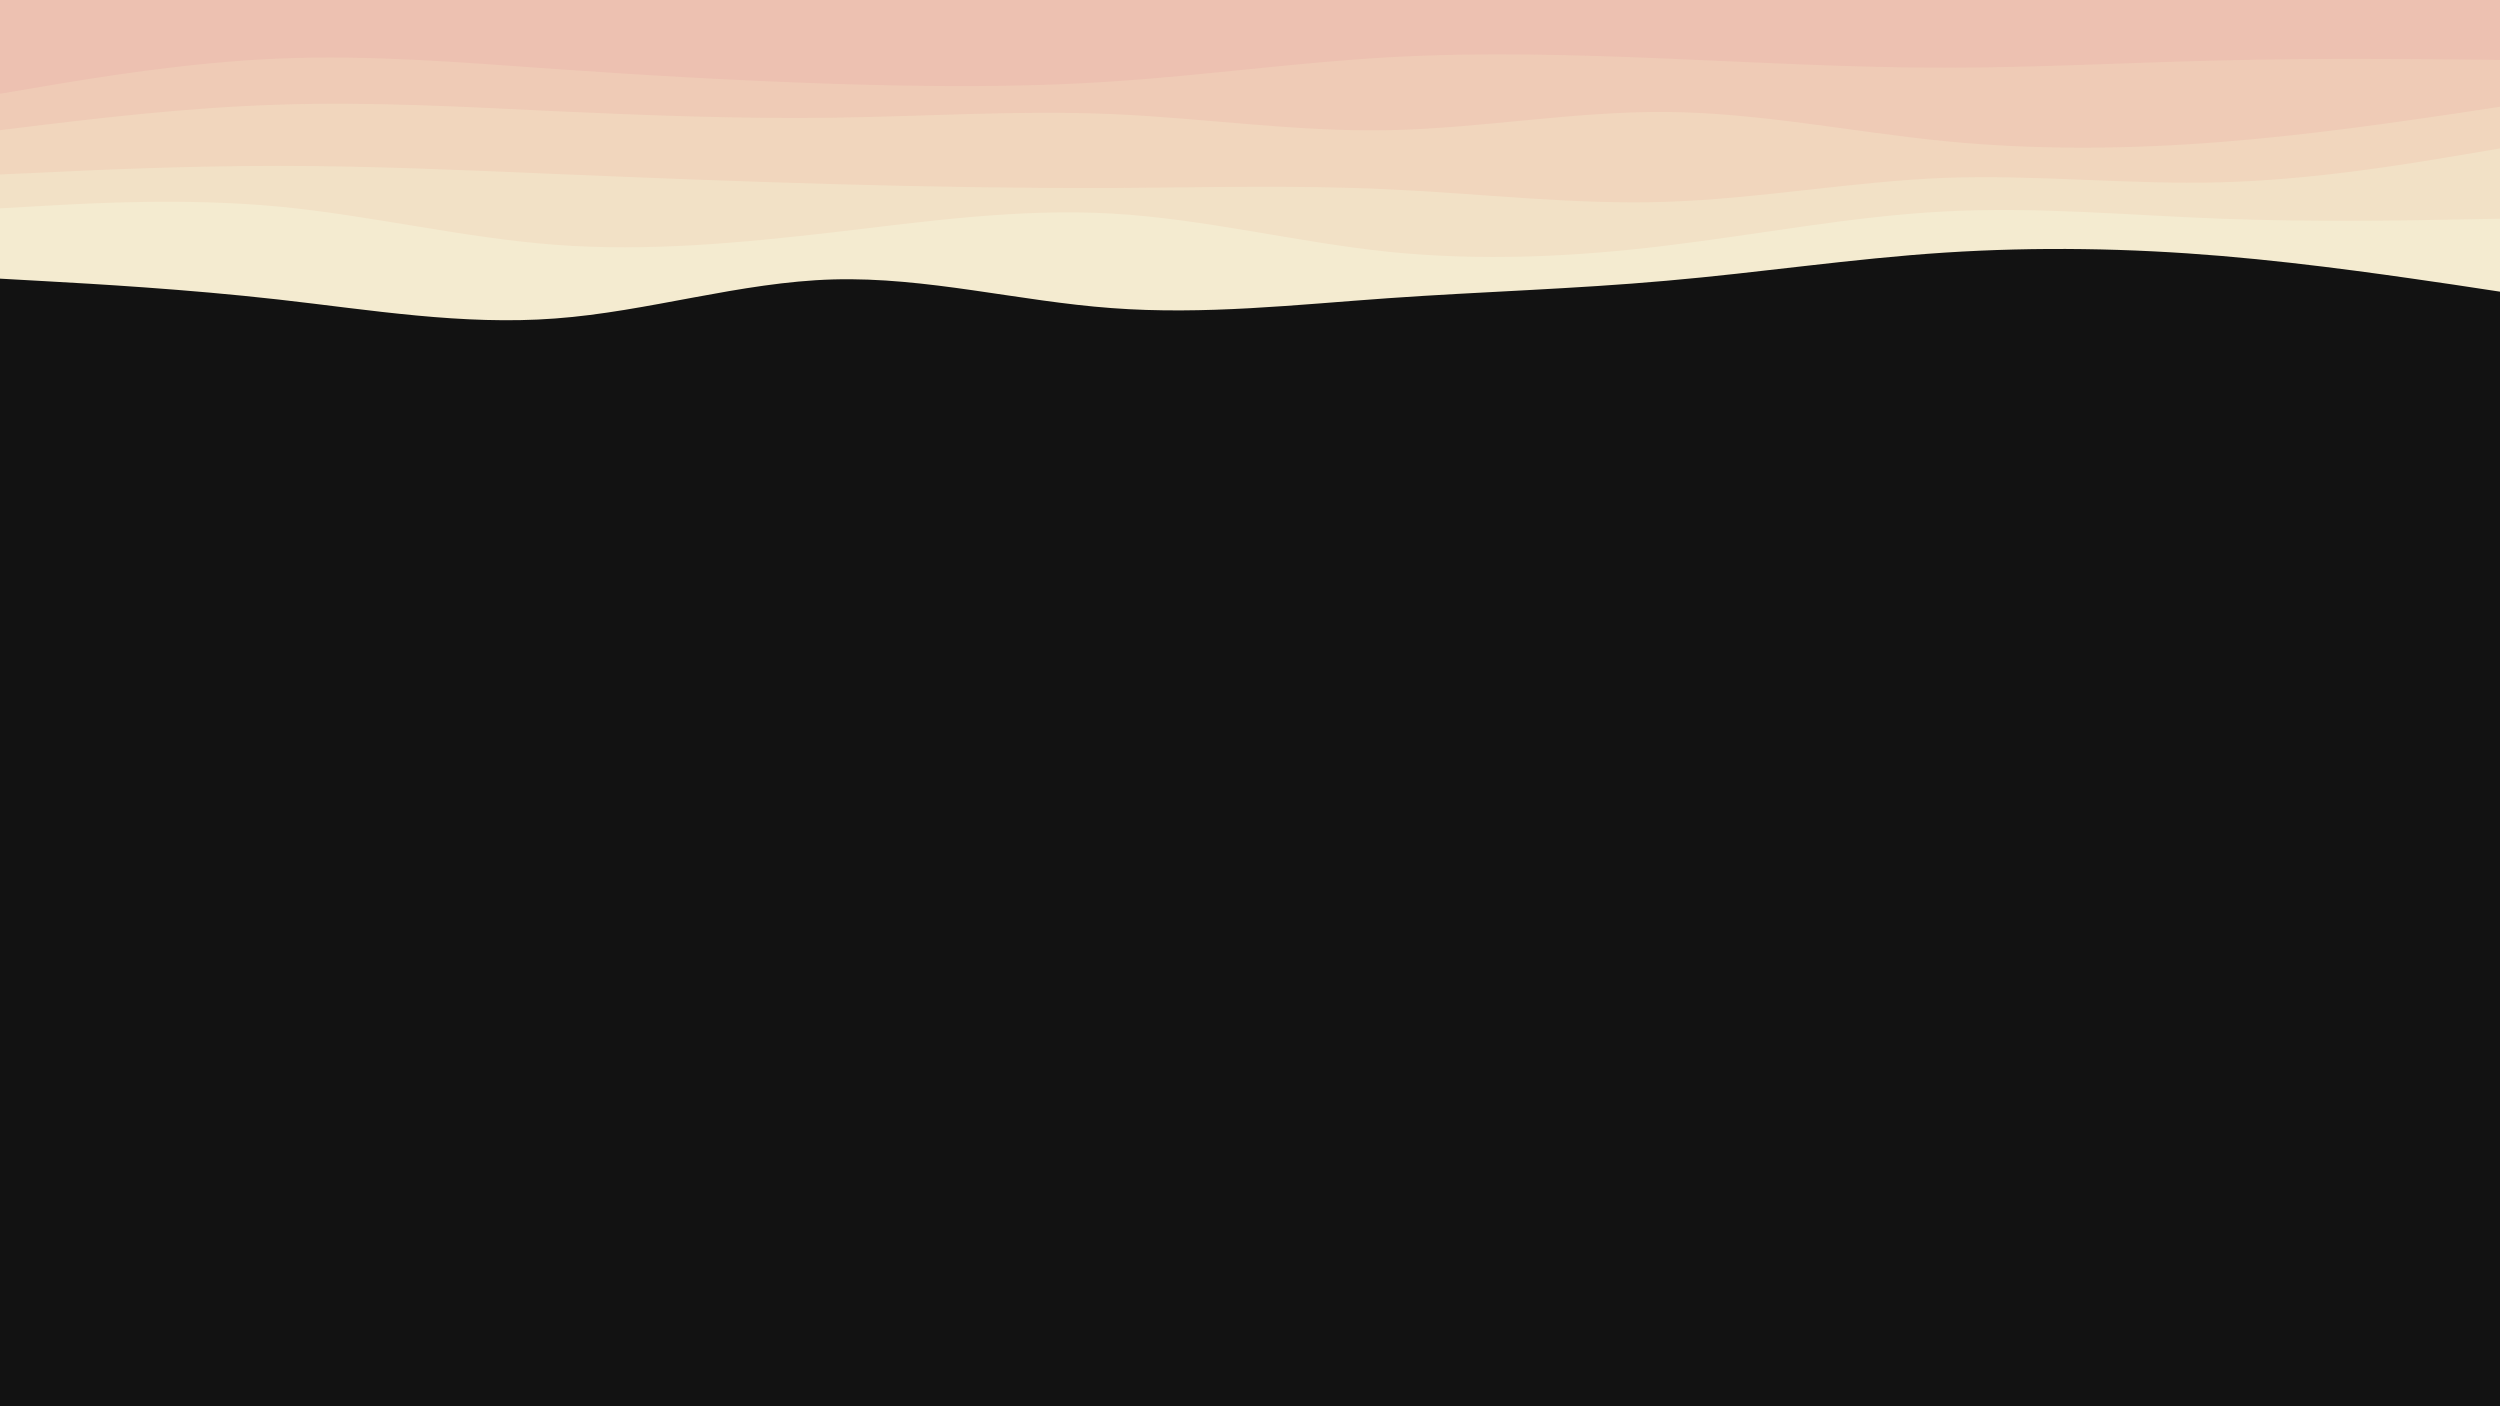 <svg id="visual" viewBox="0 0 960 540" width="960" height="540" xmlns="http://www.w3.org/2000/svg" xmlns:xlink="http://www.w3.org/1999/xlink" version="1.1"><rect x="0" y="0" width="960" height="540" fill="#121212"></rect><path d="M0 107L17.8 108C35.7 109 71.3 111 106.8 115C142.3 119 177.7 125 213.2 122.3C248.7 119.7 284.3 108.3 320 107.3C355.7 106.3 391.3 115.7 426.8 118.3C462.3 121 497.7 117 533.2 114.5C568.7 112 604.3 111 640 107.8C675.7 104.7 711.3 99.3 746.8 97C782.3 94.7 817.7 95.3 853.2 98.3C888.7 101.3 924.3 106.7 942.2 109.3L960 112L960 0L942.2 0C924.3 0 888.7 0 853.2 0C817.7 0 782.3 0 746.8 0C711.3 0 675.7 0 640 0C604.3 0 568.7 0 533.2 0C497.7 0 462.3 0 426.8 0C391.3 0 355.7 0 320 0C284.3 0 248.7 0 213.2 0C177.7 0 142.3 0 106.8 0C71.3 0 35.7 0 17.8 0L0 0Z" fill="#f4ebd0"></path><path d="M0 80L17.8 79C35.7 78 71.3 76 106.8 79.3C142.3 82.7 177.7 91.3 213.2 94C248.7 96.7 284.3 93.3 320 89.2C355.7 85 391.3 80 426.8 82C462.3 84 497.7 93 533.2 96.7C568.7 100.3 604.3 98.7 640 94.3C675.7 90 711.3 83 746.8 81.2C782.3 79.3 817.7 82.7 853.2 84C888.7 85.3 924.3 84.7 942.2 84.3L960 84L960 0L942.2 0C924.3 0 888.7 0 853.2 0C817.7 0 782.3 0 746.8 0C711.3 0 675.7 0 640 0C604.3 0 568.7 0 533.2 0C497.7 0 462.3 0 426.8 0C391.3 0 355.7 0 320 0C284.3 0 248.7 0 213.2 0C177.7 0 142.3 0 106.8 0C71.3 0 35.7 0 17.8 0L0 0Z" fill="#f2e1c6"></path><path d="M0 67L17.8 66.2C35.7 65.3 71.3 63.7 106.8 63.7C142.3 63.7 177.7 65.3 213.2 66.8C248.7 68.3 284.3 69.7 320 70.7C355.7 71.7 391.3 72.3 426.8 72.2C462.3 72 497.7 71 533.2 72.7C568.7 74.3 604.3 78.7 640 77.5C675.7 76.3 711.3 69.7 746.8 68.3C782.3 67 817.7 71 853.2 70C888.7 69 924.3 63 942.2 60L960 57L960 0L942.2 0C924.3 0 888.7 0 853.2 0C817.7 0 782.3 0 746.8 0C711.3 0 675.7 0 640 0C604.3 0 568.7 0 533.2 0C497.7 0 462.3 0 426.8 0C391.3 0 355.7 0 320 0C284.3 0 248.7 0 213.2 0C177.7 0 142.3 0 106.8 0C71.3 0 35.7 0 17.8 0L0 0Z" fill="#f1d6bd"></path><path d="M0 50L17.8 47.8C35.7 45.7 71.3 41.3 106.8 40.2C142.3 39 177.7 41 213.2 42.7C248.7 44.3 284.3 45.7 320 45.2C355.7 44.7 391.3 42.3 426.8 43.8C462.3 45.3 497.7 50.7 533.2 50C568.7 49.3 604.3 42.7 640 43C675.7 43.3 711.3 50.7 746.8 54.2C782.3 57.7 817.7 57.3 853.2 54.5C888.7 51.7 924.3 46.3 942.2 43.7L960 41L960 0L942.2 0C924.3 0 888.7 0 853.2 0C817.7 0 782.3 0 746.8 0C711.3 0 675.7 0 640 0C604.3 0 568.7 0 533.2 0C497.7 0 462.3 0 426.8 0C391.3 0 355.7 0 320 0C284.3 0 248.7 0 213.2 0C177.7 0 142.3 0 106.8 0C71.3 0 35.7 0 17.8 0L0 0Z" fill="#efcbb6"></path><path d="M0 36L17.8 33C35.7 30 71.3 24 106.8 22.5C142.3 21 177.7 24 213.2 26.5C248.7 29 284.3 31 320 32.2C355.7 33.3 391.3 33.7 426.8 31.3C462.3 29 497.7 24 533.2 22C568.7 20 604.3 21 640 22.5C675.7 24 711.3 26 746.8 26C782.3 26 817.7 24 853.2 23.2C888.7 22.3 924.3 22.7 942.2 22.8L960 23L960 0L942.2 0C924.3 0 888.7 0 853.2 0C817.7 0 782.3 0 746.8 0C711.3 0 675.7 0 640 0C604.3 0 568.7 0 533.2 0C497.7 0 462.3 0 426.8 0C391.3 0 355.7 0 320 0C284.3 0 248.7 0 213.2 0C177.7 0 142.3 0 106.8 0C71.3 0 35.7 0 17.8 0L0 0Z" fill="#edc1b1"></path></svg>